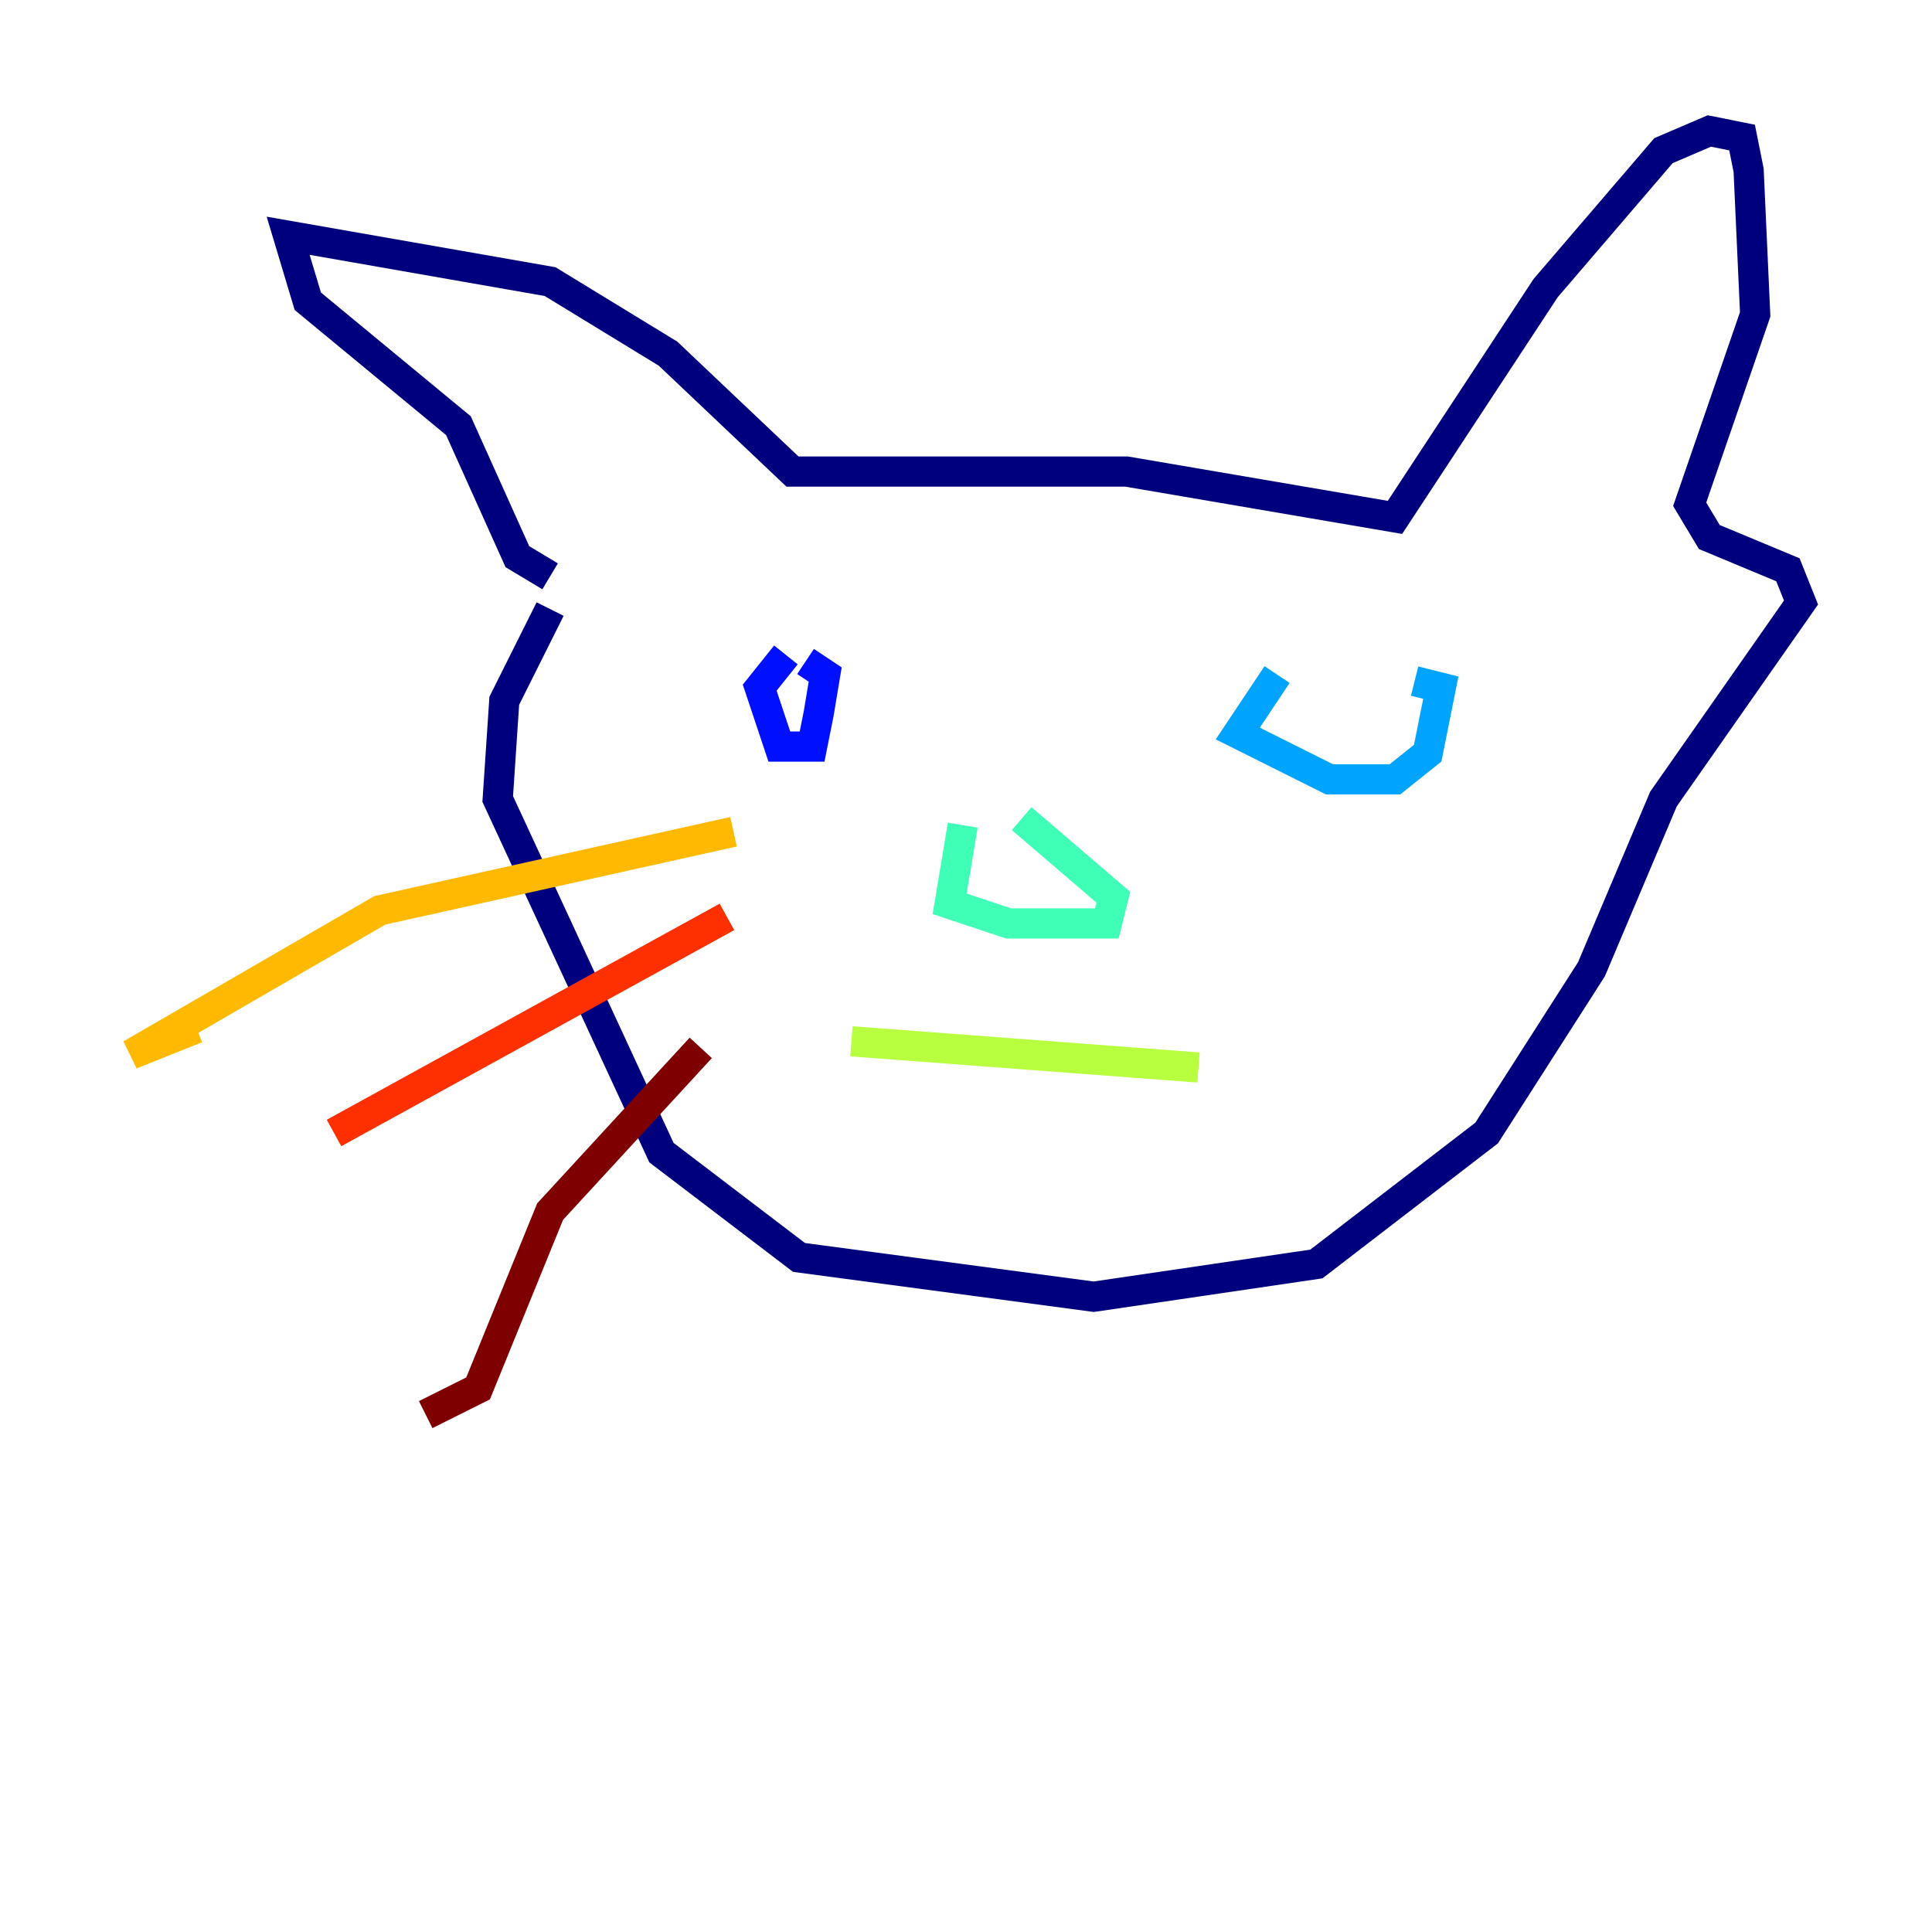 <?xml version="1.0" encoding="utf-8" ?>
<svg baseProfile="tiny" height="128" version="1.2" viewBox="0,0,128,128" width="128" xmlns="http://www.w3.org/2000/svg" xmlns:ev="http://www.w3.org/2001/xml-events" xmlns:xlink="http://www.w3.org/1999/xlink"><defs /><polyline fill="none" points="36.447,38.183 34.278,36.881 30.373,28.203 20.393,19.959 19.091,15.62 36.447,18.658 44.258,23.43 52.502,31.241 74.63,31.241 92.42,34.278 102.4,19.091 110.21,9.98 113.248,8.678 115.417,9.112 115.851,11.281 116.285,20.827 111.946,33.41 113.248,35.58 118.454,37.749 119.322,39.919 110.21,52.936 105.437,64.217 98.495,75.064 87.214,83.742 72.461,85.912 52.936,83.308 43.824,76.366 32.976,52.936 33.41,46.427 36.447,40.352" stroke="#00007f" stroke-width="2" /><polyline fill="none" points="52.068,43.39 50.332,45.559 51.634,49.464 53.803,49.464 54.237,47.295 54.671,44.691 53.37,43.824" stroke="#0010ff" stroke-width="2" /><polyline fill="none" points="84.61,44.691 82.007,48.597 88.081,51.634 92.42,51.634 94.59,49.898 95.458,45.559 93.722,45.125" stroke="#00a4ff" stroke-width="2" /><polyline fill="none" points="63.783,54.671 62.915,59.878 66.82,61.18 73.329,61.18 73.763,59.444 67.688,54.237" stroke="#3fffb7" stroke-width="2" /><polyline fill="none" points="56.407,68.99 79.403,70.725" stroke="#b7ff3f" stroke-width="2" /><polyline fill="none" points="48.597,55.105 25.166,60.312 8.678,69.858 13.017,68.122" stroke="#ffb900" stroke-width="2" /><polyline fill="none" points="48.163,60.746 22.129,75.064" stroke="#ff3000" stroke-width="2" /><polyline fill="none" points="46.427,69.424 36.447,80.271 31.675,91.986 28.203,93.722" stroke="#7f0000" stroke-width="2" /></svg>